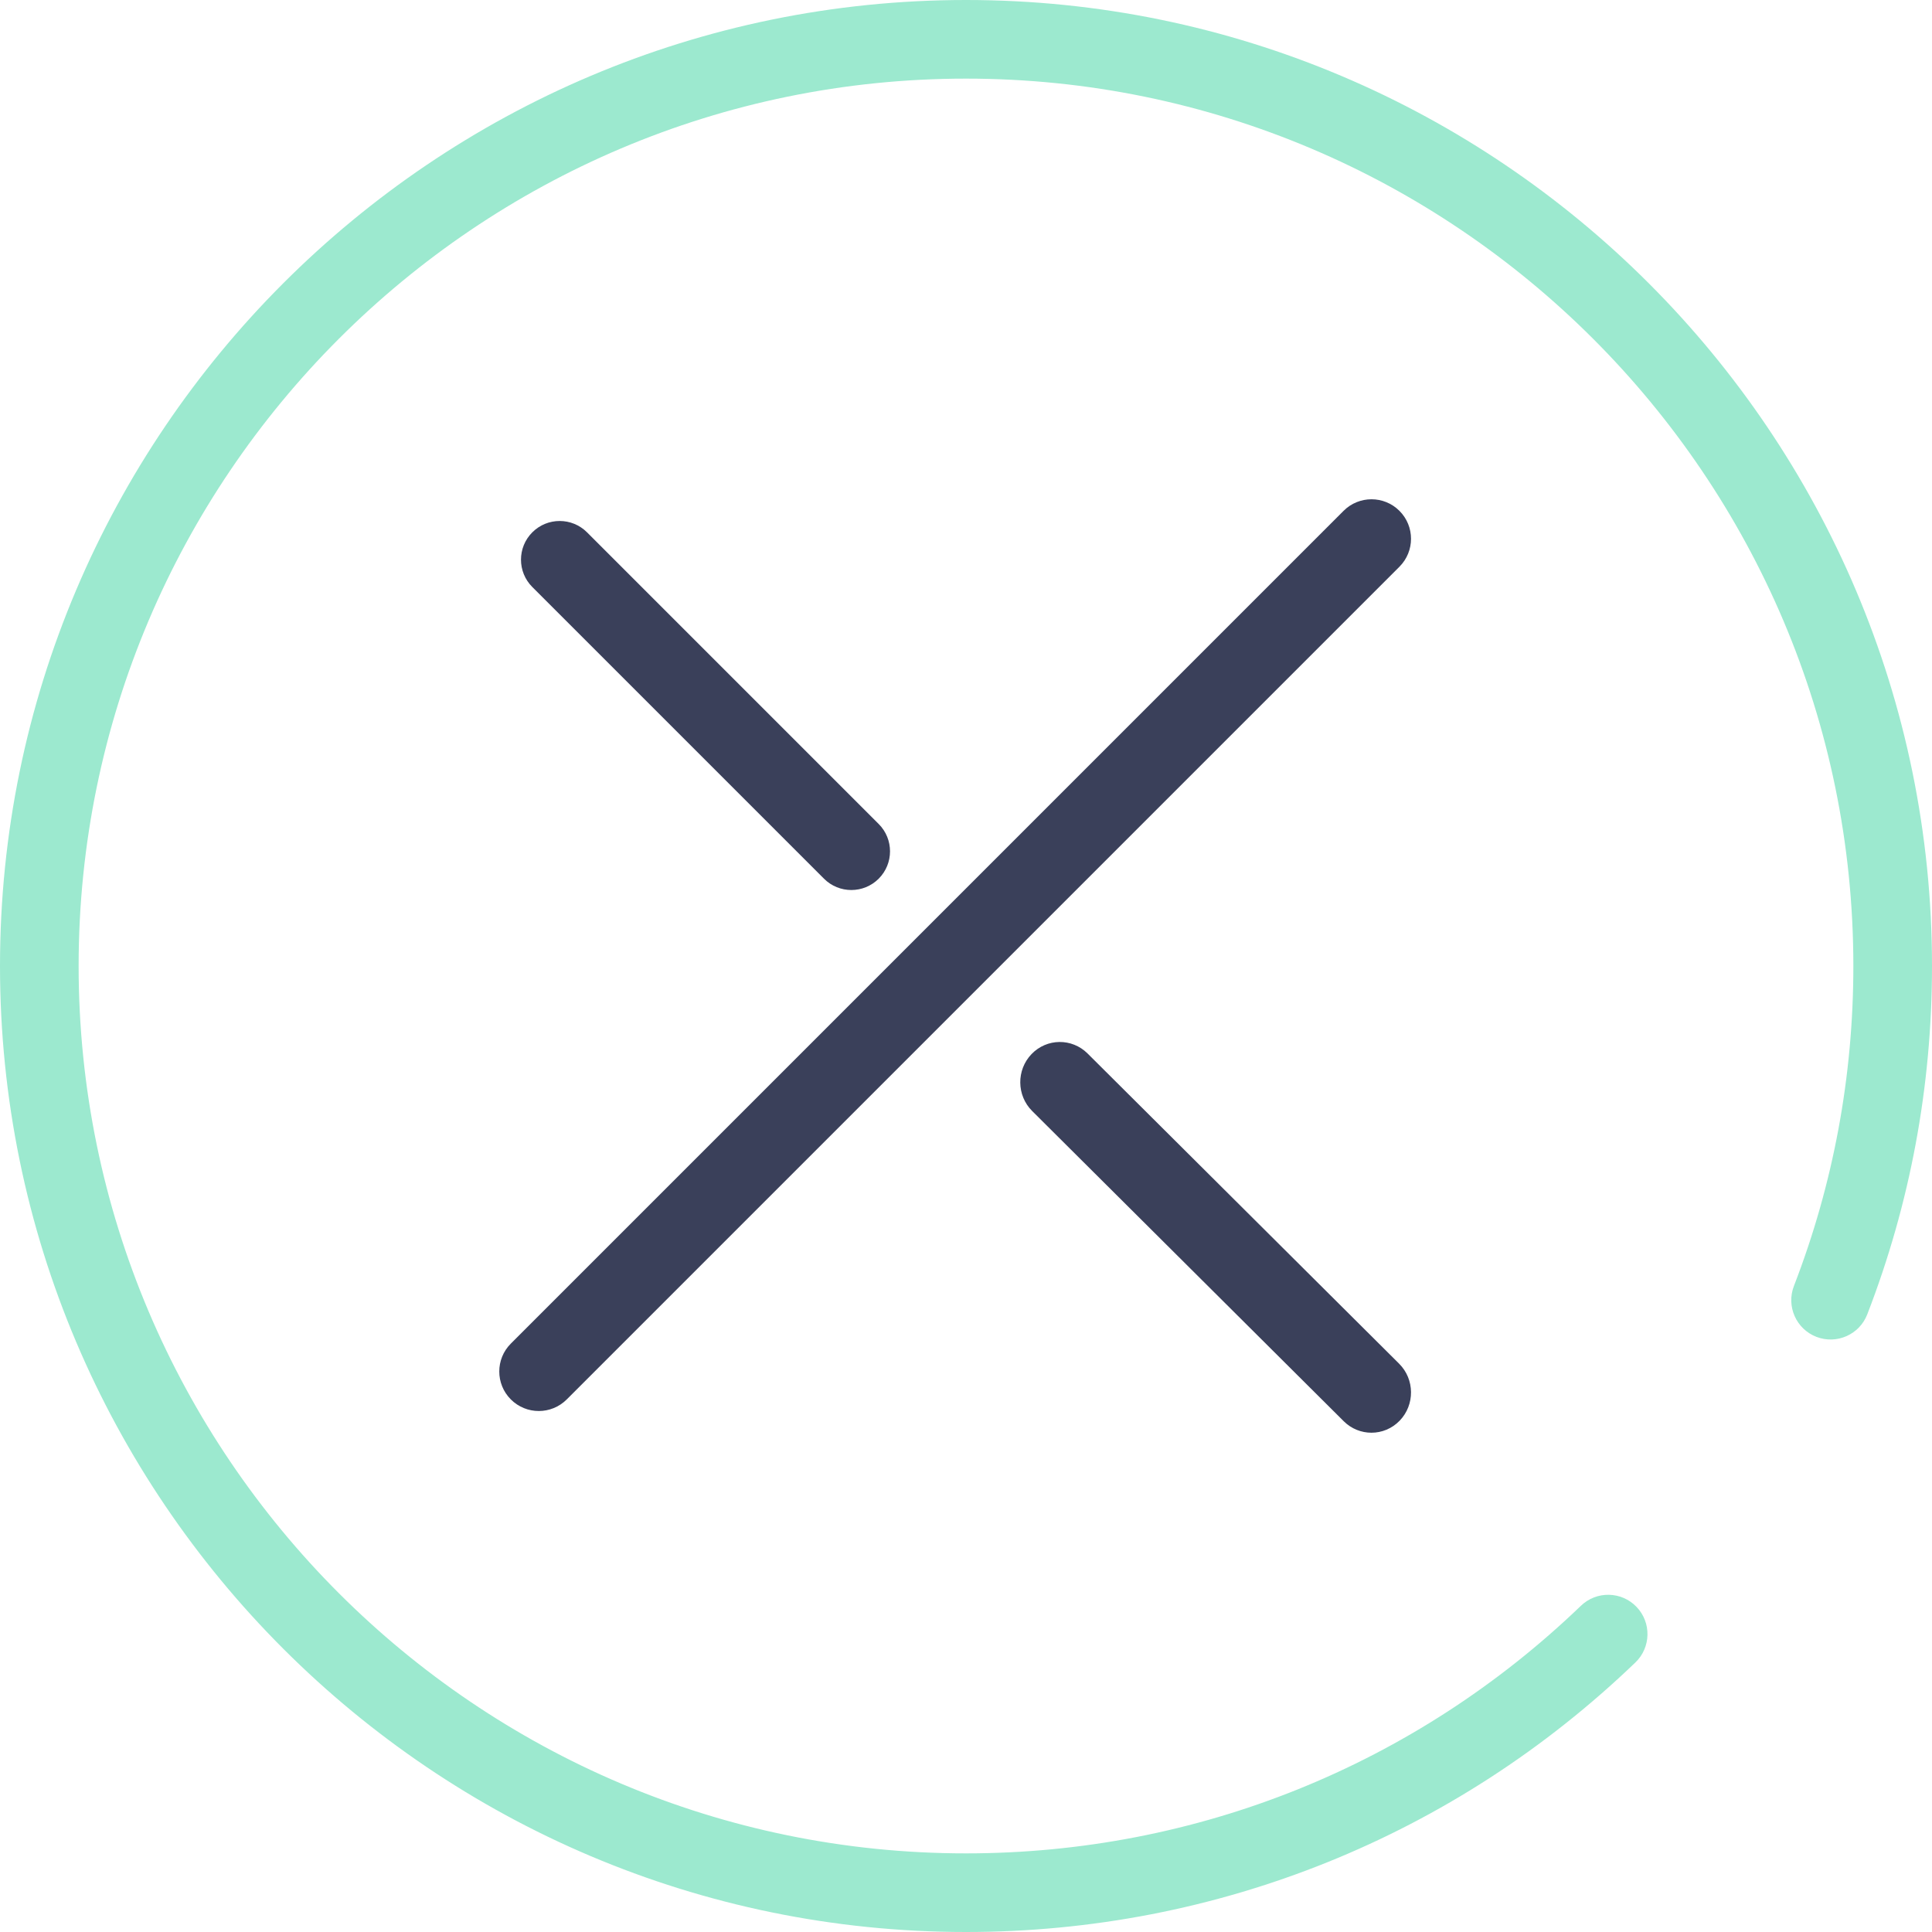 <?xml version="1.0" encoding="UTF-8"?>
<svg width="89px" height="89px" viewBox="0 0 89 89" version="1.1" xmlns="http://www.w3.org/2000/svg" xmlns:xlink="http://www.w3.org/1999/xlink">
    <!-- Generator: Sketch 54.1 (76490) - https://sketchapp.com -->
    <title>menu-close</title>
    <desc>Created with Sketch.</desc>
    <g id="Symbols" stroke="none" stroke-width="1" fill="none" fill-rule="evenodd">
        <g id="Artboard" transform="translate(-140, -30)" fill-rule="nonzero">
            <g id="menu-close" transform="translate(140, 30)">
                <path d="M44.5,0 C19.963,0 0,19.963 0,44.5 C0,69.037 19.963,89 44.5,89 C56.057,89 67.008,84.59 75.337,76.583 C76.058,75.89 76.081,74.743 75.388,74.022 C74.695,73.301 73.548,73.278 72.827,73.972 C65.176,81.327 55.116,85.378 44.5,85.378 C21.96,85.378 3.622,67.04 3.622,44.5 C3.622,21.96 21.96,3.622 44.5,3.622 C67.04,3.622 85.377,21.96 85.377,44.5 C85.377,49.584 84.456,54.544 82.639,59.241 C82.279,60.174 82.742,61.223 83.675,61.584 C84.609,61.944 85.657,61.481 86.018,60.548 C87.997,55.432 89,50.032 89,44.5 C89,19.963 69.037,0 44.5,0 Z" id="Path" fill="#9CE9CF"></path>
                <path d="M50.099,48.529 C49.378,47.813 48.224,47.826 47.52,48.557 C46.816,49.289 46.828,50.463 47.548,51.18 L61.901,65.471 C62.256,65.824 62.717,66 63.177,66 C63.65,66 64.123,65.814 64.48,65.443 C65.184,64.711 65.172,63.537 64.452,62.82 L50.099,48.529 Z" id="Path" fill="#3A405A"></path>
                <path d="M37.958,40.478 C38.305,40.826 38.762,41 39.218,41 C39.674,41 40.13,40.826 40.478,40.478 C41.174,39.782 41.174,38.654 40.478,37.958 L27.042,24.522 C26.346,23.826 25.218,23.826 24.522,24.522 C23.826,25.218 23.826,26.346 24.522,27.042 L37.958,40.478 Z" id="Path" fill="#3A405A"></path>
                <path d="M64.467,23.533 C63.756,22.822 62.604,22.822 61.893,23.533 L23.533,61.894 C22.822,62.604 22.822,63.756 23.533,64.467 C23.888,64.822 24.354,65 24.82,65 C25.286,65 25.751,64.822 26.107,64.467 L64.467,26.107 C65.178,25.396 65.178,24.244 64.467,23.533 Z" id="Path" fill="#3A405A"></path>
            </g>
        </g>
    </g>
</svg>